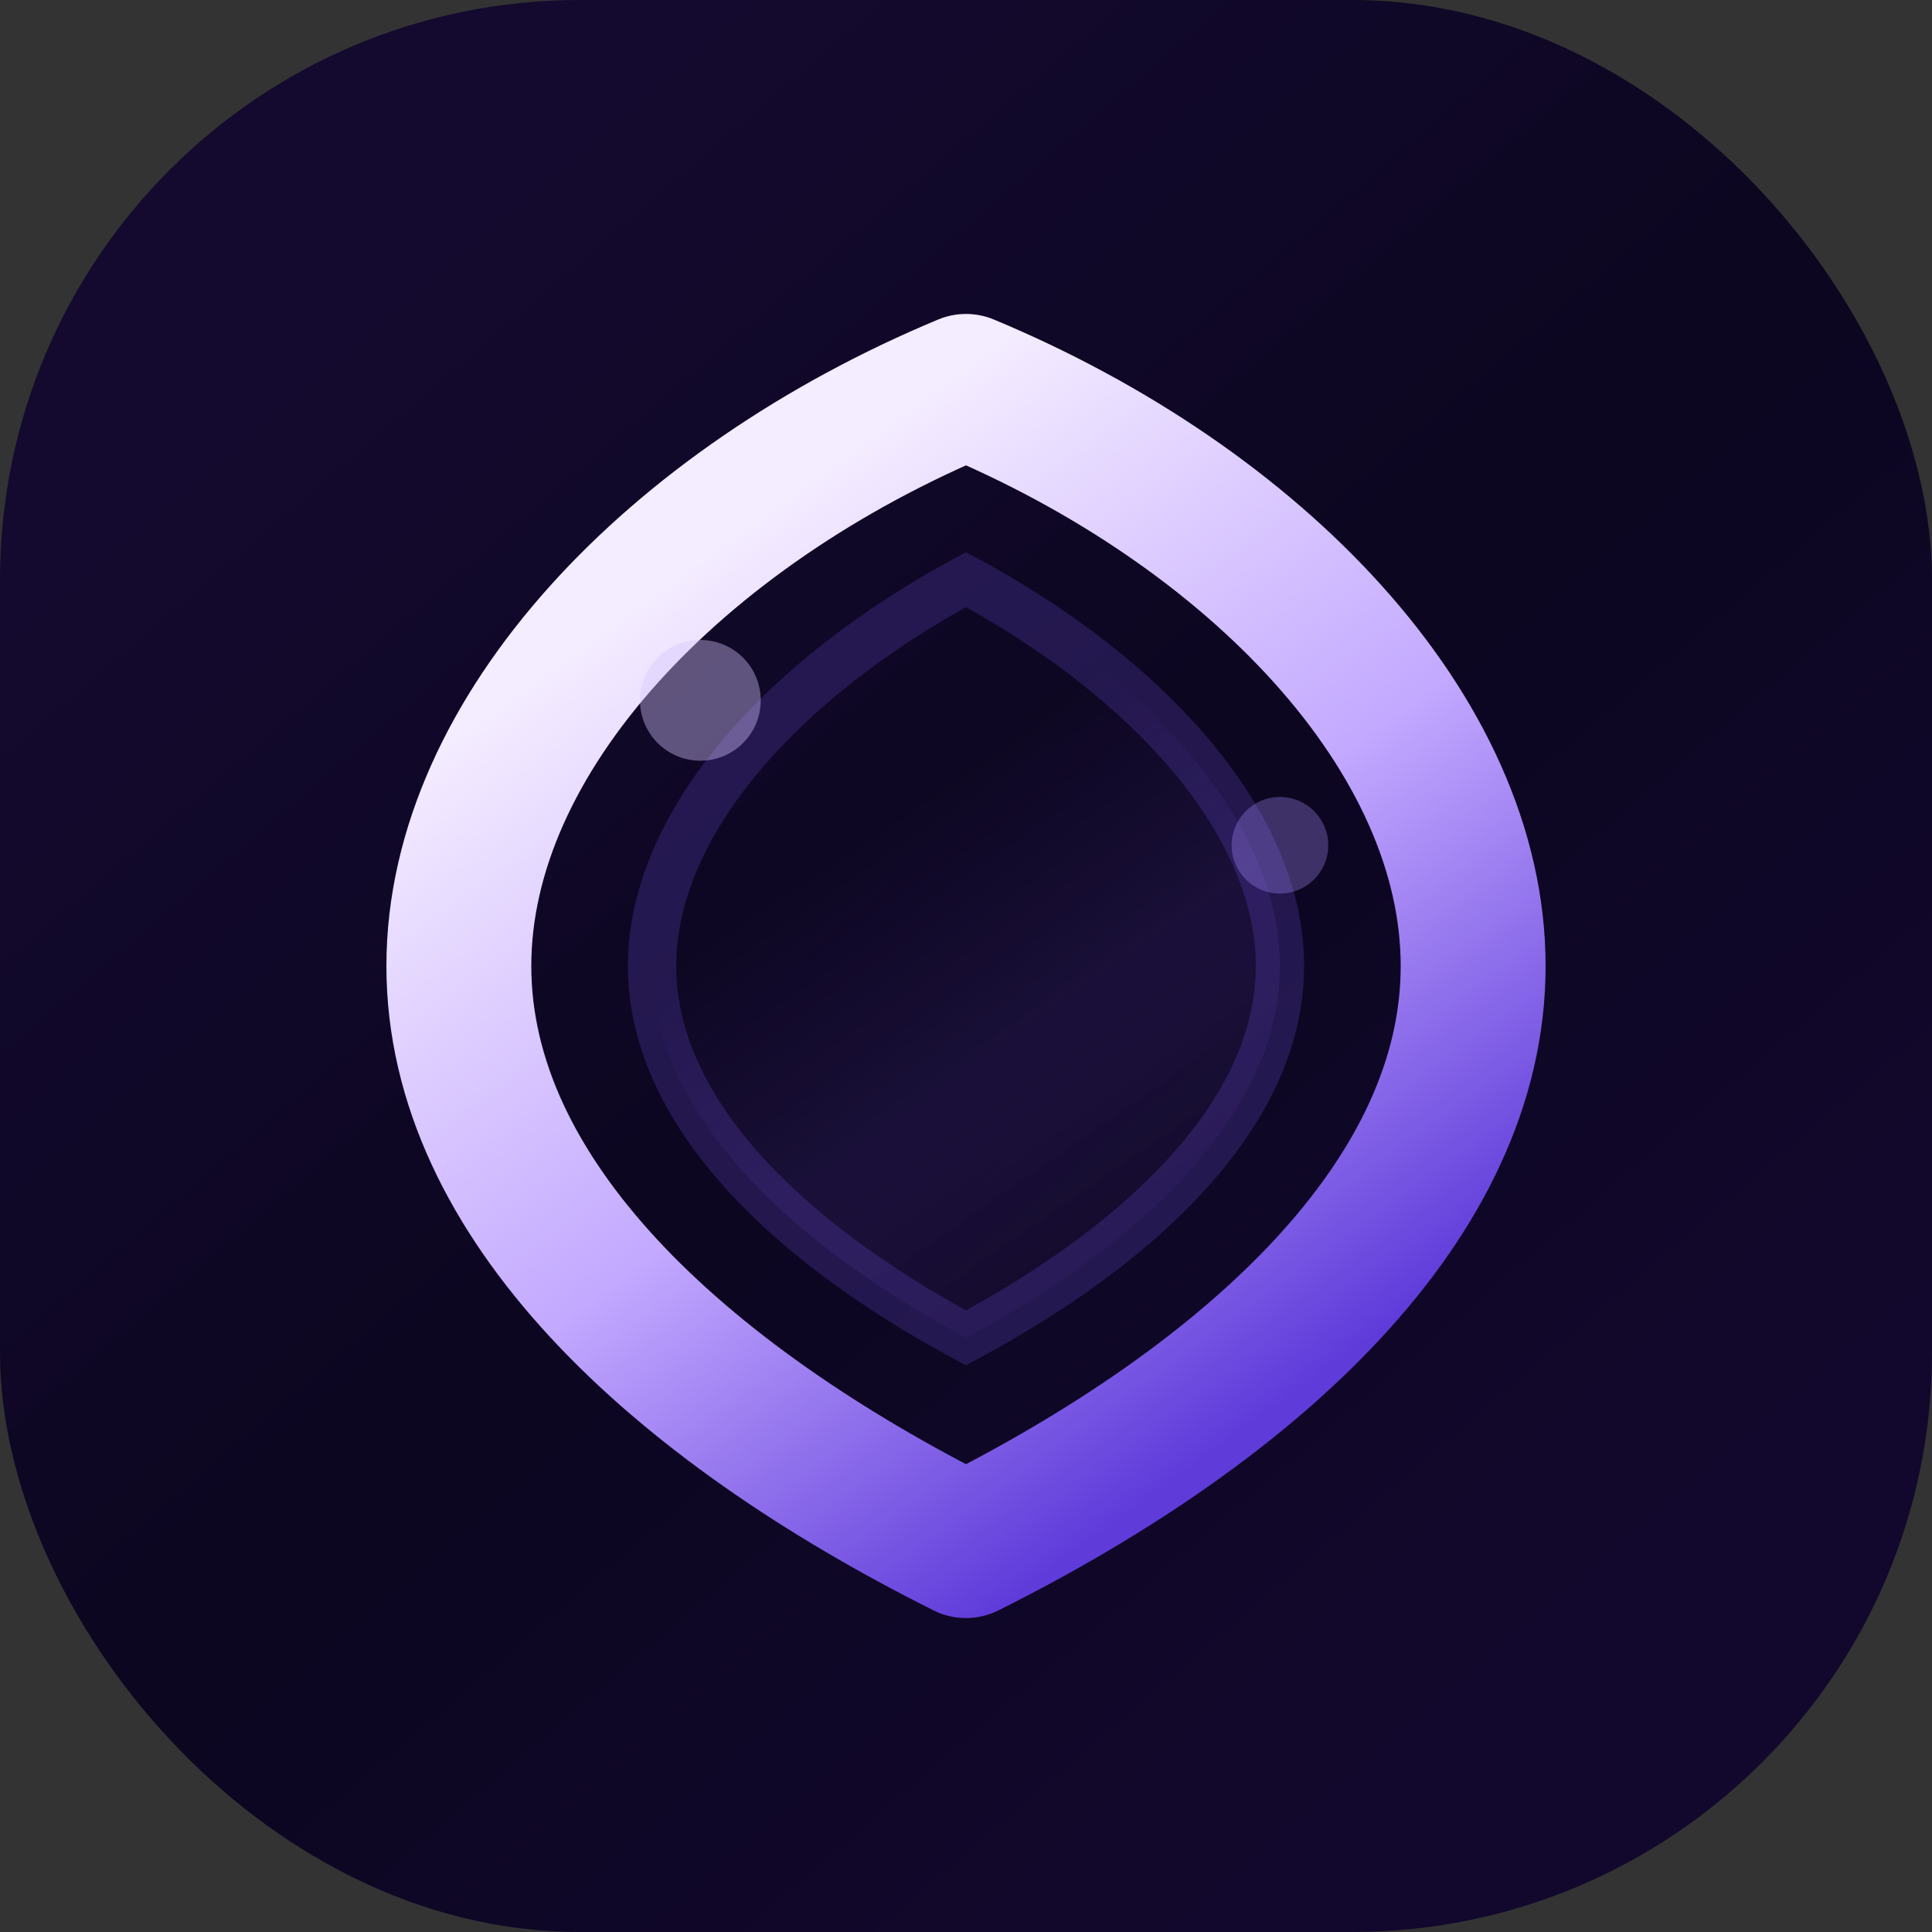 <svg width="160" height="160" viewBox="0 0 160 160" fill="none" xmlns="http://www.w3.org/2000/svg">
  <rect x="0" y="0" width="160" height="160" fill="#333333" stroke="none"/>
  <defs>
    <linearGradient id="glyphBackdrop" x1="20%" y1="15%" x2="80%" y2="85%">
      <stop offset="0%" stop-color="#140a2f" />
      <stop offset="50%" stop-color="#0c0620" />
      <stop offset="100%" stop-color="#12082d" />
    </linearGradient>
    <linearGradient id="glyphEdge" x1="28%" y1="12%" x2="78%" y2="90%">
      <stop offset="0%" stop-color="#f4ecff" />
      <stop offset="52%" stop-color="#c3a9ff" />
      <stop offset="100%" stop-color="#5f3bda" />
    </linearGradient>
    <linearGradient id="glyphCore" x1="36%" y1="32%" x2="68%" y2="88%">
      <stop offset="0%" stop-color="#2c1d58" stop-opacity="0" />
      <stop offset="55%" stop-color="#2c1d58" stop-opacity="0.42" />
      <stop offset="100%" stop-color="#170d32" stop-opacity="0.7" />
    </linearGradient>
  </defs>
  <rect width="160" height="160" rx="48" fill="url(#glyphBackdrop)" />
  <path d="M80 32c24 10 42 28.8 42 48 0 19.2-18 36-42 48-24-12-42-28.8-42-48 0-19.2 18-38 42-48z" stroke="url(#glyphEdge)" stroke-width="12" stroke-linejoin="round" fill="none" />
  <path d="M80 48c15.2 8.2 26 20.2 26 32 0 11.6-10.4 22.4-26 30.8-15.6-8.4-26-19.2-26-30.8 0-11.8 10.8-23.8 26-32z" fill="url(#glyphCore)" stroke="#7e5aff" stroke-opacity="0.2" stroke-width="4" />
  <circle cx="58" cy="58" r="5" fill="#d7c6ff" opacity="0.4" />
  <circle cx="106" cy="70" r="4" fill="#a78dff" opacity="0.32" />
</svg>
